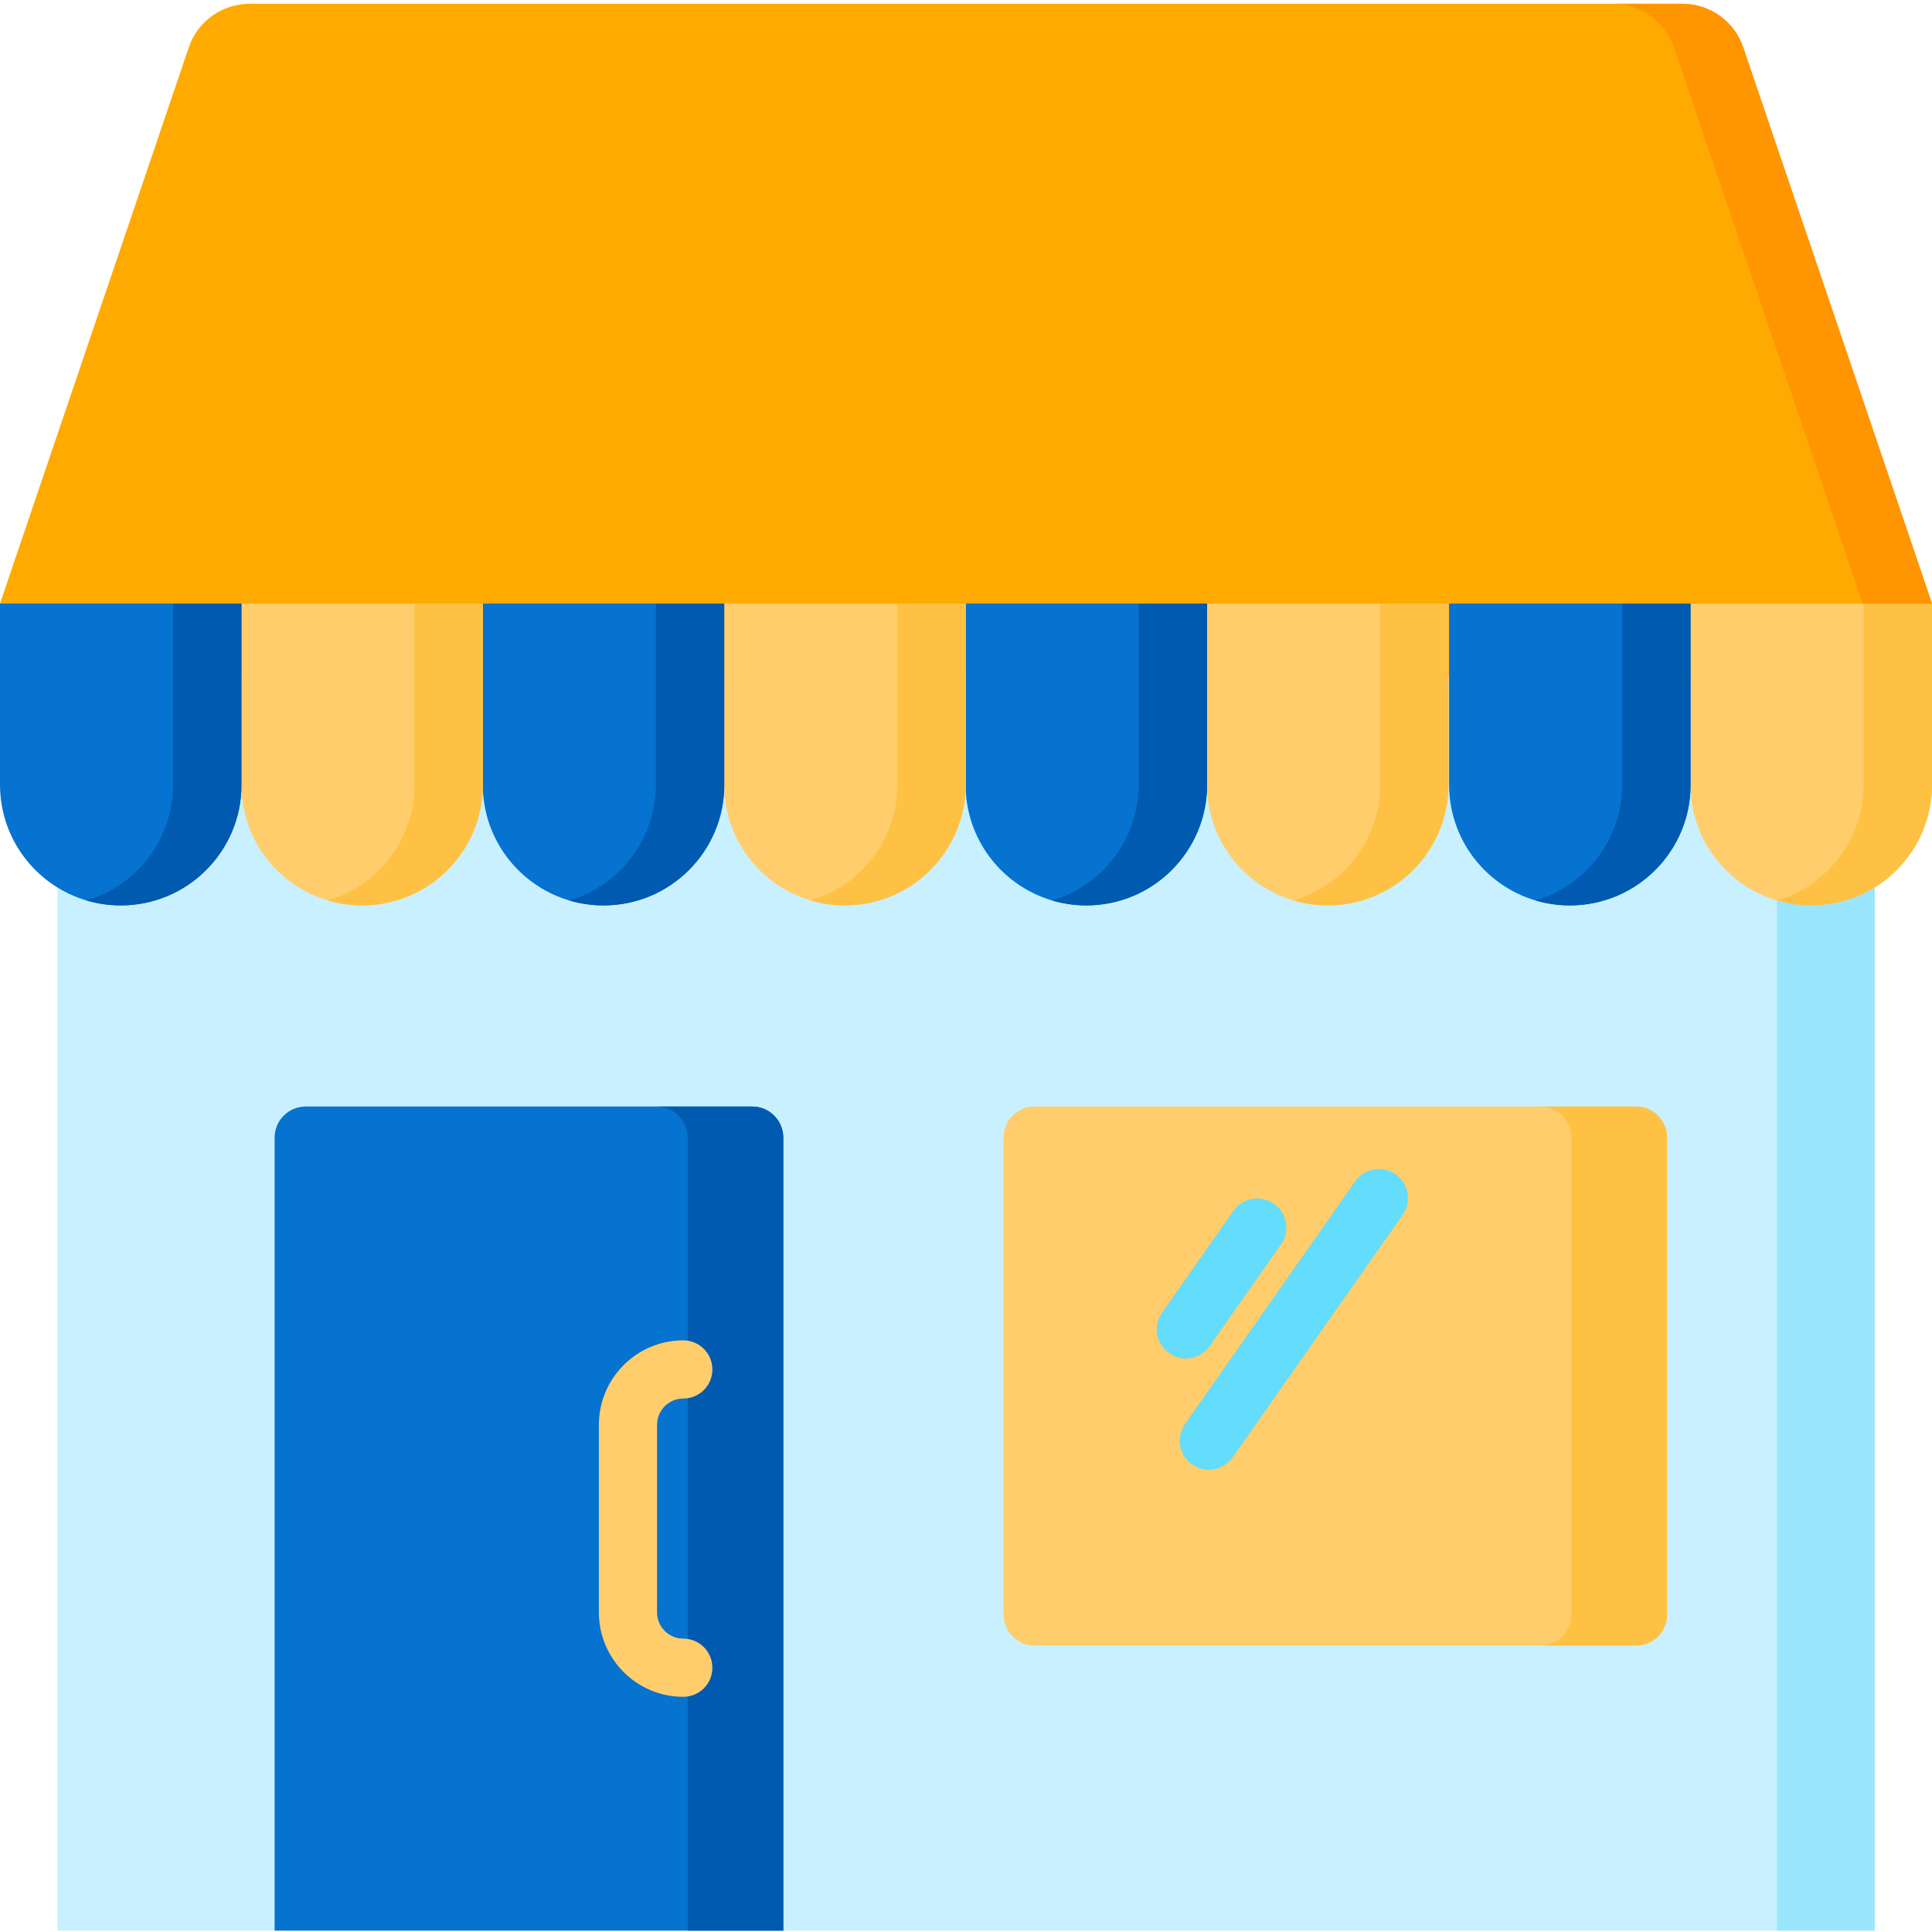 <svg height="512pt" viewBox="0 0 512 511" width="512pt" xmlns="http://www.w3.org/2000/svg"><path d="m15.191 159.449h481.617v351.688h-481.617zm0 0" fill="#c9f0ff"/><path d="m470.93 159.453h25.879v351.684h-25.879zm0 0" fill="#9ae7fd"/><path d="m512 159.449-50.027-147.391c-2.344-6.91-8.828-11.555-16.125-11.555h-379.695c-7.297 0-13.781 4.645-16.125 11.555l-50.027 147.391v19.203h511.996zm0 0" fill="#fa0"/><path d="m511.996 159.453h-18.352l-50.027-147.395c-2.348-6.914-8.828-11.559-16.121-11.559l18.352.004c7.293 0 13.785 4.645 16.125 11.559zm0 0" fill="#ff9500"/><path d="m207.578 511.137h-134.801v-210.156c0-4.551 3.691-8.242 8.242-8.242h118.32c4.551 0 8.242 3.691 8.242 8.242v210.156zm0 0" fill="#0573cf"/><path d="m207.578 300.984v210.156h-25.32v-210.156c0-4.555-3.688-8.242-8.242-8.242h25.324c4.551 0 8.238 3.688 8.238 8.242zm0 0" fill="#005aaf"/><path d="m433.539 435.598h-159.34c-4.551 0-8.242-3.691-8.242-8.242v-126.375c0-4.551 3.691-8.242 8.242-8.242h159.34c4.555 0 8.242 3.691 8.242 8.242v126.375c0 4.551-3.688 8.242-8.242 8.242zm0 0" fill="#ffcd6b"/><path d="m441.777 300.984v126.367c0 4.555-3.688 8.242-8.242 8.242h-25.371c4.555 0 8.242-3.688 8.242-8.242v-126.367c0-4.555-3.688-8.242-8.242-8.242h25.371c4.555 0 8.242 3.688 8.242 8.242zm0 0" fill="#ffc143"/><g fill="#0573cf"><path d="m0 159.449v47.992c0 17.676 14.328 32.004 32.004 32.004 17.672 0 32-14.328 32-32.004v-47.992zm0 0"/><path d="m127.945 159.449v47.992c0 17.676 14.328 32.004 32.004 32.004 17.672 0 32-14.328 32-32.004v-47.992zm0 0"/><path d="m255.891 159.449v47.992c0 17.676 14.328 32.004 32.004 32.004 17.672 0 32-14.328 32-32.004v-47.992zm0 0"/></g><path d="m63.973 159.449v47.992c0 17.676 14.328 32.004 32.004 32.004 17.672 0 32-14.328 32-32.004v-47.992zm0 0" fill="#ffcd6b"/><path d="m191.918 159.449v47.992c0 17.676 14.328 32.004 32.004 32.004 17.672 0 32-14.328 32-32.004v-47.992zm0 0" fill="#ffcd6b"/><path d="m319.863 159.449v47.992c0 17.676 14.328 32.004 32.004 32.004 17.672 0 32-14.328 32-32.004v-47.992zm0 0" fill="#ffcd6b"/><path d="m64.004 159.453v47.992c0 17.668-14.324 32-32 32-3.156 0-6.199-.457-9.07-1.305 13.262-3.906 22.941-16.172 22.941-30.695v-47.992zm0 0" fill="#005aaf"/><path d="m191.949 159.453v47.992c0 17.668-14.332 32-32 32-3.148 0-6.199-.457-9.066-1.312 13.258-3.898 22.941-16.164 22.941-30.688v-47.992zm0 0" fill="#005aaf"/><path d="m319.898 159.453v47.992c0 17.668-14.332 32-32.004 32-3.152 0-6.195-.457-9.066-1.305 13.262-3.906 22.934-16.172 22.934-30.695v-47.992zm0 0" fill="#005aaf"/><path d="m127.973 159.453v47.992c0 17.668-14.324 32-32 32-3.148 0-6.191-.457-9.062-1.312 13.262-3.898 22.938-16.164 22.938-30.688v-47.992zm0 0" fill="#ffc143"/><path d="m255.922 159.453v47.992c0 17.668-14.324 32-32.004 32-3.148 0-6.188-.457-9.059-1.305 13.262-3.906 22.934-16.172 22.934-30.695v-47.992zm0 0" fill="#ffc143"/><path d="m383.867 159.453v47.992c0 17.668-14.324 32-32.004 32-3.152 0-6.195-.457-9.066-1.305 13.262-3.906 22.941-16.172 22.941-30.695v-47.992zm0 0" fill="#ffc143"/><path d="m384.023 159.449v47.992c0 17.676 14.328 32.004 32 32.004 17.676 0 32.004-14.328 32.004-32.004v-47.992zm0 0" fill="#0573cf"/><path d="m447.996 159.449v47.992c0 17.676 14.328 32.004 32 32.004 17.676 0 32.004-14.328 32.004-32.004v-47.992zm0 0" fill="#ffcd6b"/><path d="m448.031 159.453v47.992c0 17.668-14.336 32-32.004 32-3.156 0-6.199-.457-9.066-1.305 13.262-3.906 22.934-16.172 22.934-30.695v-47.992zm0 0" fill="#005aaf"/><path d="m512 159.453v47.992c0 17.668-14.324 32-32.004 32-3.152 0-6.195-.457-9.066-1.305 13.262-3.906 22.941-16.172 22.941-30.695v-47.992zm0 0" fill="#ffc143"/><path d="m320.566 356.234 18.918-26.977c2.441-3.484 1.598-8.293-1.887-10.734-3.484-2.445-8.293-1.602-10.738 1.883l-18.914 26.977c-2.445 3.484-1.602 8.293 1.887 10.734 1.344.945 2.891 1.398 4.418 1.398 2.426.004 4.816-1.145 6.316-3.281zm0 0" fill="#64dcfc"/><path d="m369.84 310.715c-3.484-2.445-8.297-1.602-10.738 1.887l-45.059 64.254c-2.445 3.484-1.602 8.293 1.887 10.738 1.344.941 2.891 1.395 4.418 1.395 2.426 0 4.816-1.141 6.316-3.281l45.059-64.254c2.445-3.484 1.602-8.293-1.883-10.738zm0 0" fill="#64dcfc"/><path d="m181.078 449.172c4.262 0 7.711-3.453 7.711-7.711 0-4.258-3.453-7.707-7.711-7.707-3.832 0-6.953-3.121-6.953-6.953v-49.723c0-3.836 3.121-6.953 6.953-6.953 4.262 0 7.711-3.449 7.711-7.711 0-4.258-3.453-7.707-7.711-7.707-12.336 0-22.367 10.035-22.367 22.371v49.723c0 12.336 10.031 22.371 22.367 22.371zm0 0" fill="#ffcd6b"/></svg>